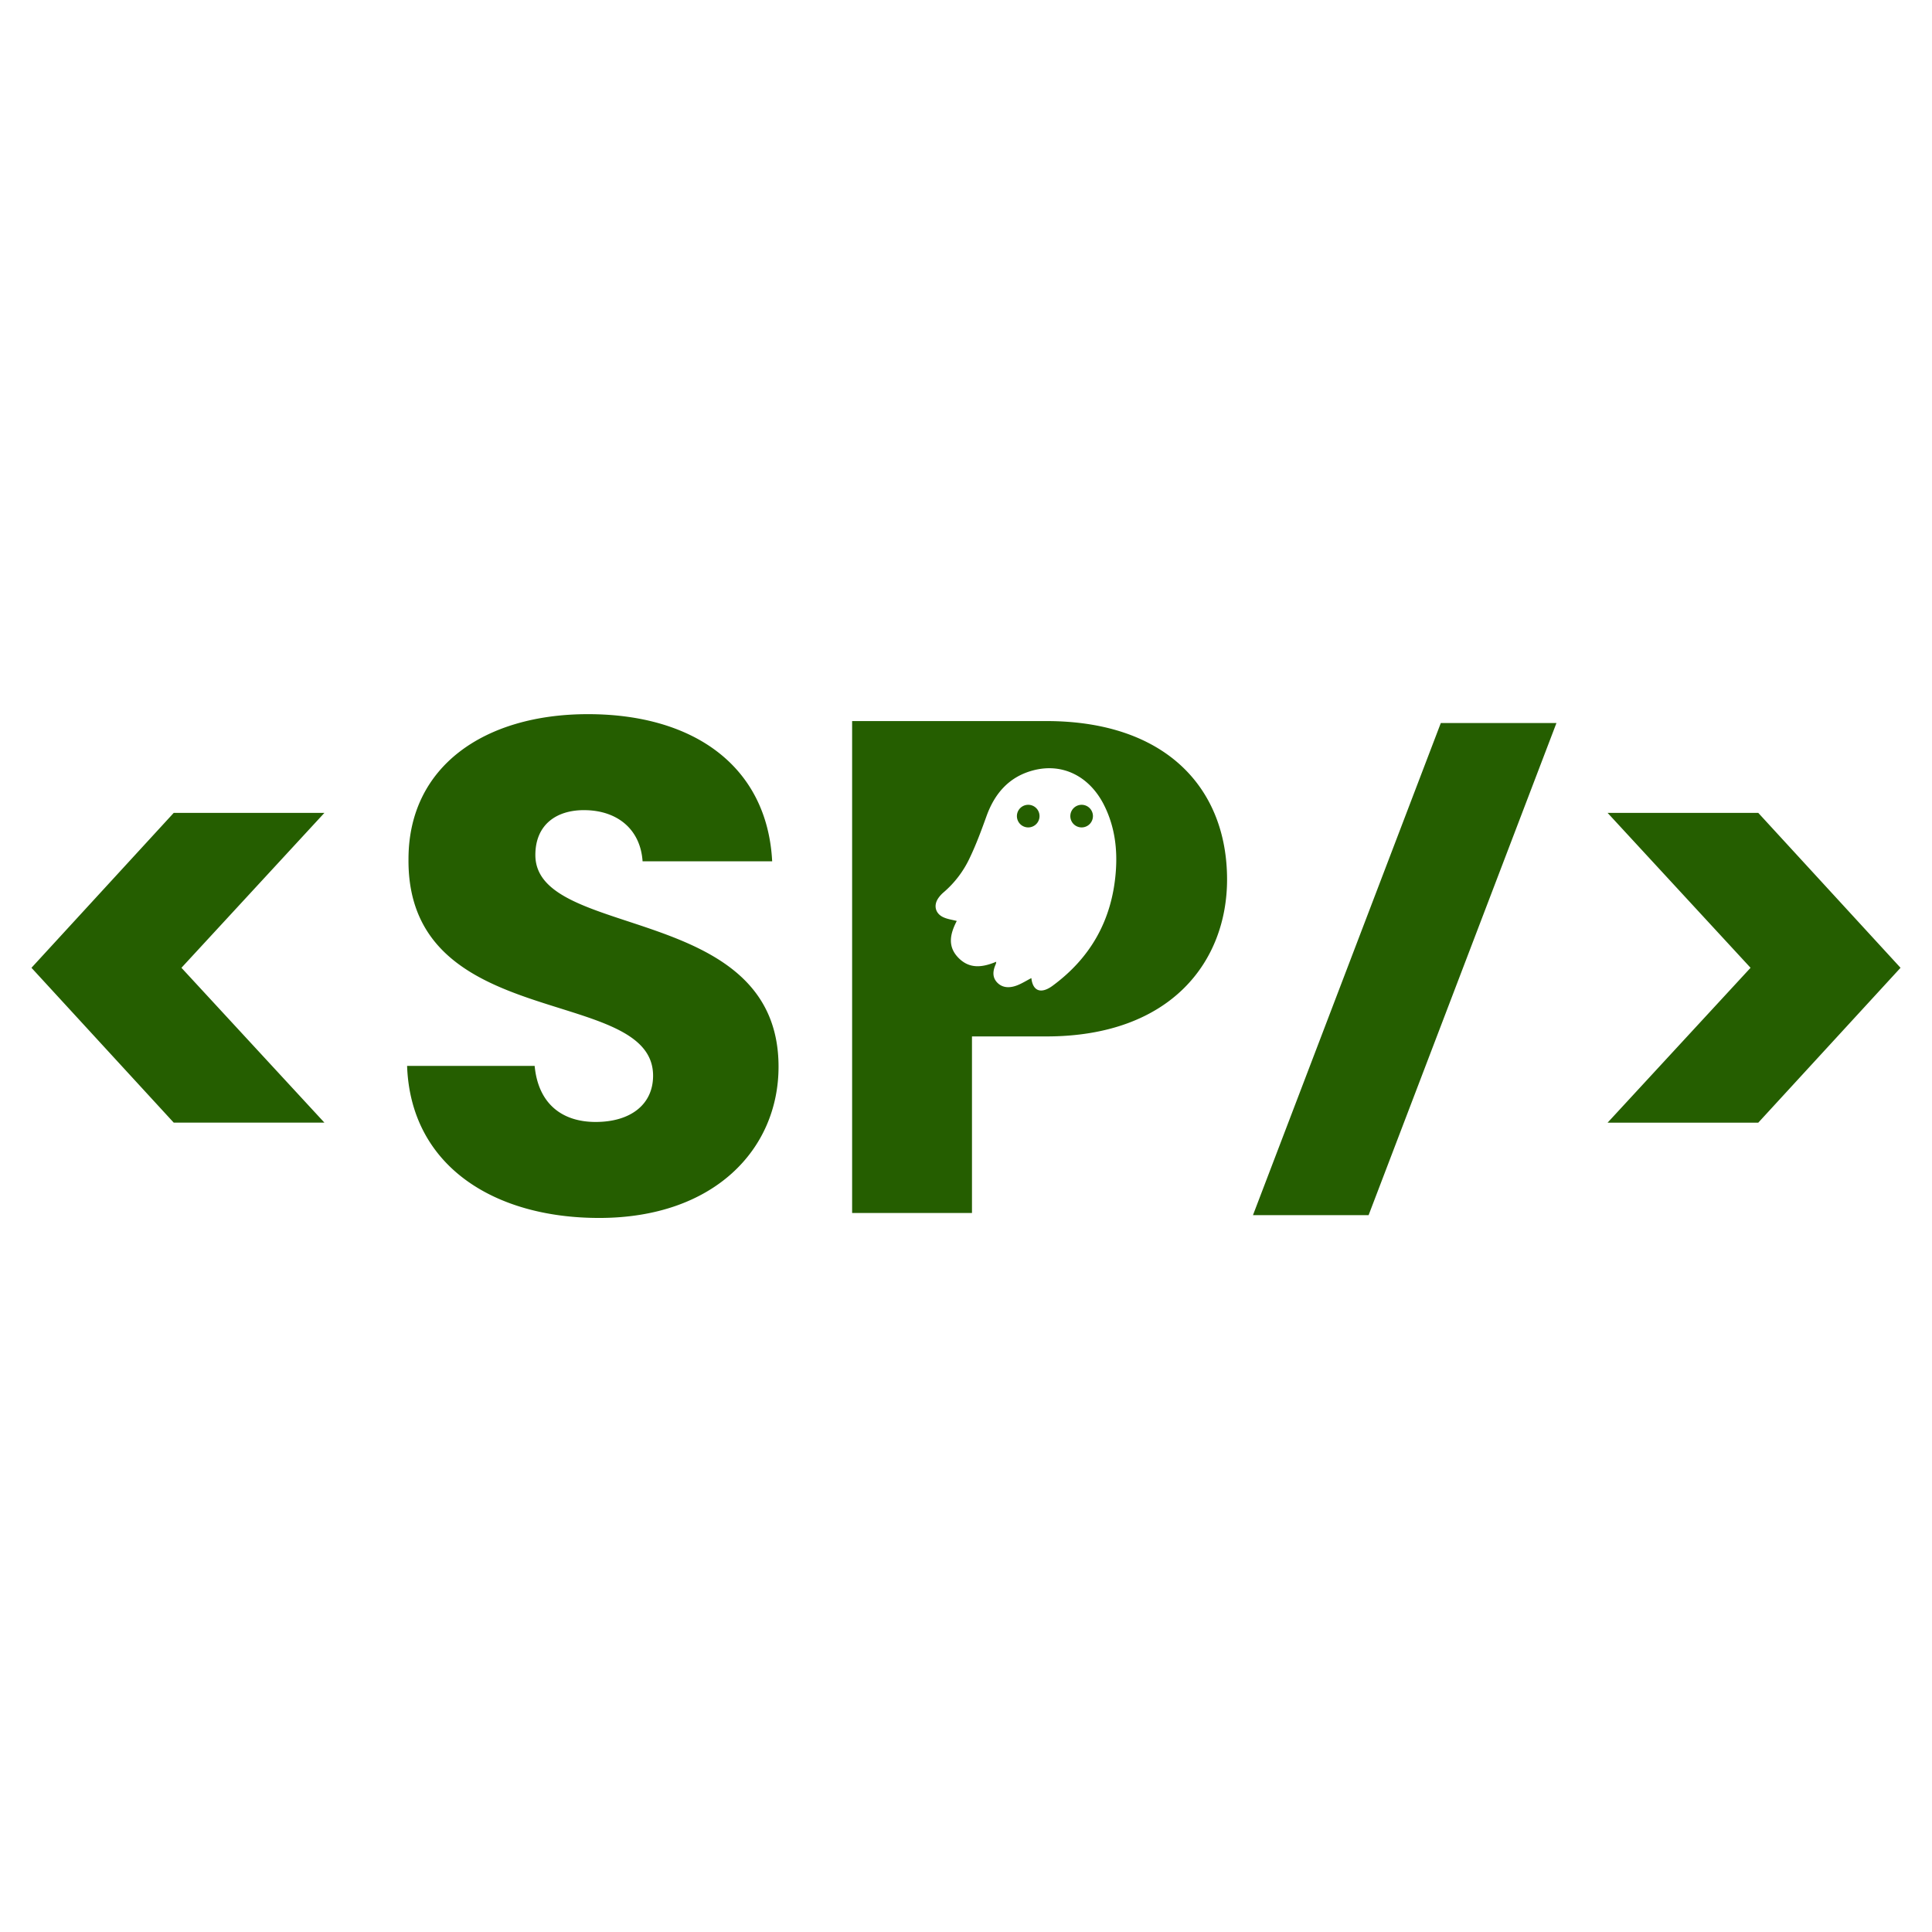 <svg id="Layer_1" data-name="Layer 1" xmlns="http://www.w3.org/2000/svg" viewBox="0 0 1080 1080"><defs><style>.cls-1{fill:#255e00;}</style></defs><path class="cls-1" d="M181.35,627.56H97.12L17.59,541,97.12,454.4h84.23L101.43,541Zm153.57,53.28c-59.16,0-105.39-29.38-107.35-85h71.3c2,21.15,15.28,31.34,34.09,31.34,19.59,0,32.12-9.8,32.12-25.86,0-50.93-137.51-23.5-136.73-121,0-52.11,42.71-81.1,100.3-81.1,59.94,0,100.29,29.77,103,82.27H359.21c-1.18-17.63-13.72-28.21-31.74-28.6-16.06-.39-28.2,7.84-28.2,25.07,0,47.8,135.94,26.25,135.94,118.32C435.21,642.45,399.17,680.84,334.92,680.84Zm470.5-276.65h64.64l-105,275.08H700.42ZM978.57,541,898.65,454.4h84.23L1062.41,541l-79.53,86.58H898.65ZM574.78,449.89a6.32,6.32,0,1,0,6.32,6.32A6.31,6.31,0,0,0,574.78,449.89Zm29.86,0a6.32,6.32,0,1,0,6.32,6.32A6.31,6.31,0,0,0,604.64,449.89Zm-19.78-46.81H476.34v275h67V579.37h41.53c70.12,0,101.07-42.31,101.07-87.75C685.93,441.08,652.24,403.08,584.86,403.08ZM623.68,488q-3.28,39.51-35.29,63.06c-6.45,4.73-11.06,3-11.85-4.3-2.78,1.42-5.47,3.17-8.4,4.22-3.81,1.36-7.84,1.36-10.82-1.86-2.82-3.06-2.24-6.71-.64-10.25a7.32,7.32,0,0,0,.22-1.25c-7.57,3.16-14.82,4.2-21.06-2.12-6.45-6.52-4.62-13.68-1-20.68-2.62-.68-5.11-1-7.33-2-4.63-2-5.83-6.7-2.95-10.8a16.44,16.44,0,0,1,2.83-3.12,57.24,57.24,0,0,0,14.79-19.52c3.58-7.5,6.47-15.35,9.29-23.18,4.65-12.9,12.86-22.17,26.36-25.63,16.18-4.14,31,3.34,39.1,19C623.18,461.76,624.79,474.69,623.68,488Z"/></svg>